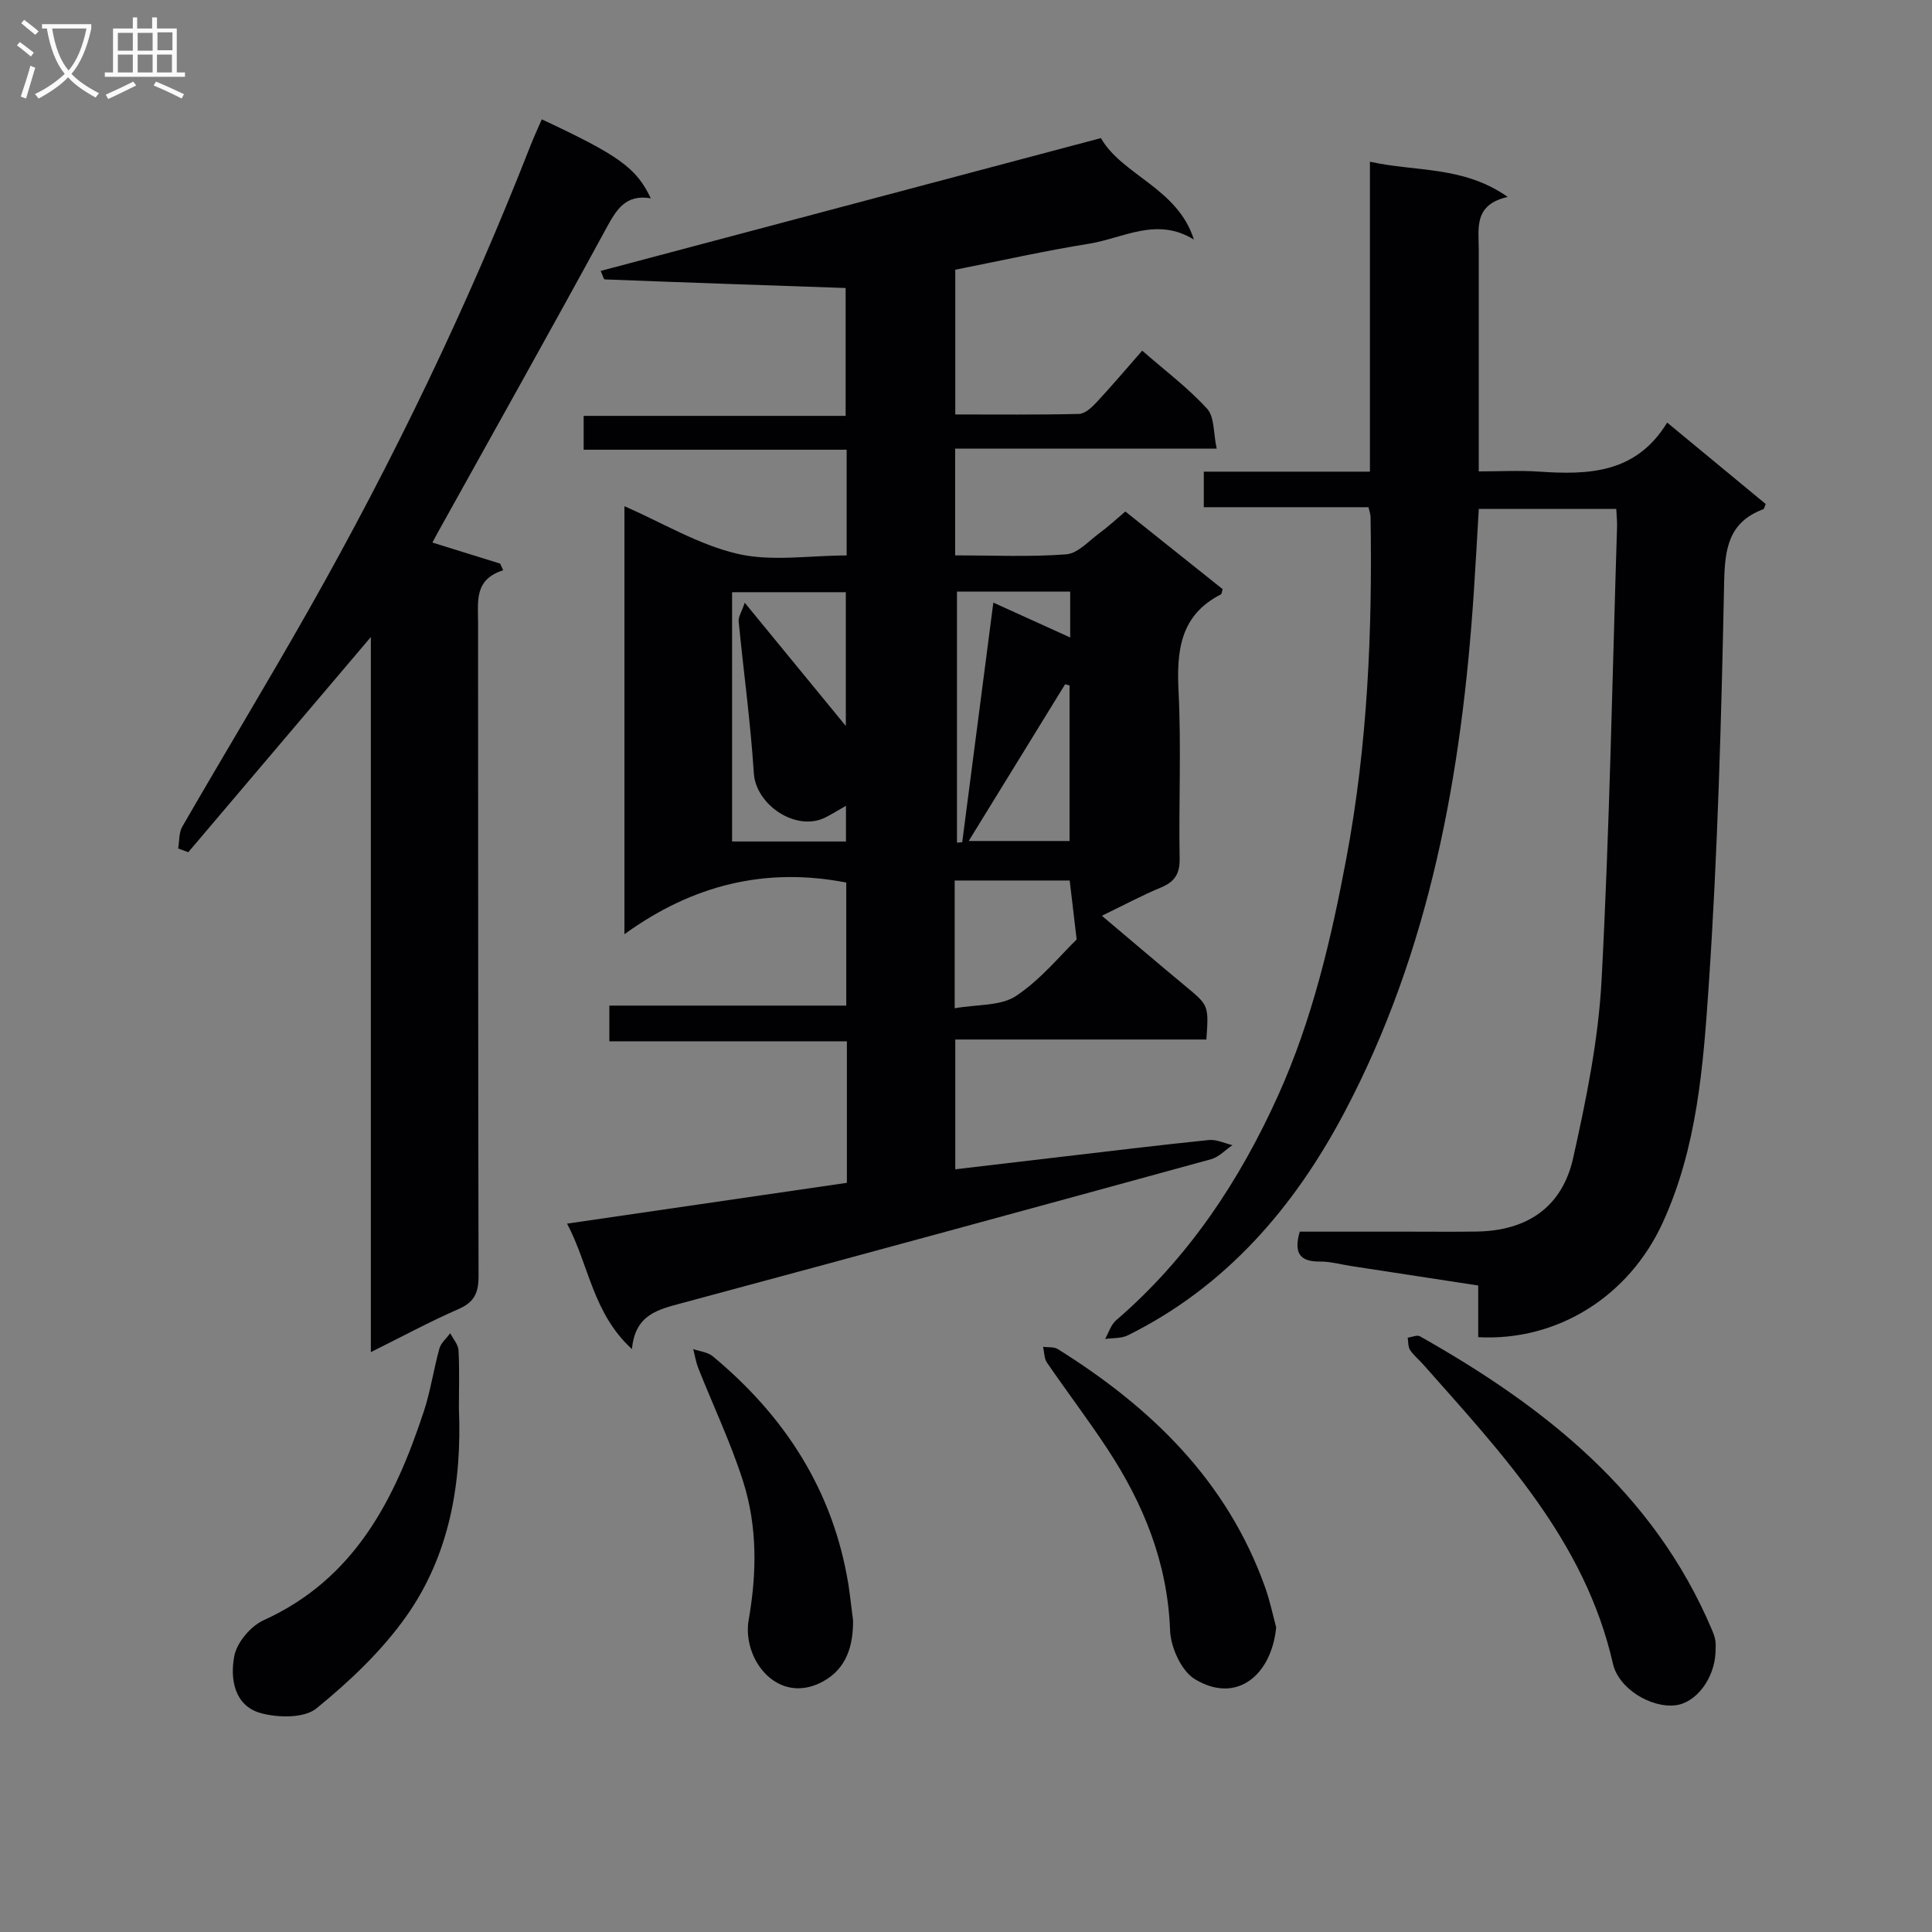<svg enable-background="new 0 0 400 400" viewBox="0 0 400 400" xmlns="http://www.w3.org/2000/svg"><rect x="0" y="0" width="400" height="400" fill="#808080" stroke="none"/><g fill="#010104"><path d="m130.84 279.32c-8.18-7.5-8.88-17.43-13.44-25.98 19.74-2.88 38.75-5.65 57.94-8.45 0-9.79 0-19.22 0-29.3-16.4 0-32.63 0-49.18 0 0-2.72 0-4.8 0-7.39h49.05c0-8.88 0-17.27 0-25.48-16.62-3.21-31.69.39-45.93 10.7 0-30.39 0-59.41 0-88.62 7.94 3.47 15.37 7.99 23.42 9.86 7.08 1.65 14.85.34 22.59.34 0-7.38 0-14.31 0-21.89-18.13 0-36.17 0-54.45 0 0-2.58 0-4.53 0-7.01h54.24c0-9.52 0-18.51 0-26.47-16.8-.58-33.33-1.14-49.85-1.78-.29-.01-.53-1.07-.86-1.76 34.58-9.18 68.92-18.3 103.56-27.5 4.35 7.65 15.92 10.37 19.25 21.01-7.7-4.76-14.64-.28-21.66.85-9.16 1.47-18.22 3.51-27.74 5.39v29.97c8.7 0 17.16.09 25.6-.11 1.21-.03 2.59-1.28 3.54-2.29 3.17-3.4 6.18-6.95 9.56-10.81 4.64 4.05 9.44 7.66 13.43 12.01 1.56 1.71 1.3 5.09 1.99 8.27-18.54 0-36.16 0-54.15 0v22.1c7.78 0 15.42.36 23-.21 2.41-.18 4.68-2.79 6.91-4.42 1.74-1.27 3.32-2.75 5.33-4.45 6.77 5.41 13.49 10.77 20.15 16.08-.18.54-.19.98-.37 1.08-8.46 4.33-9.19 11.68-8.76 20.16.57 11.47.02 22.99.22 34.49.06 3.16-.98 4.83-3.83 6.02-3.94 1.64-7.73 3.67-12.27 5.87 6.08 5.12 11.61 9.85 17.22 14.5 4.88 4.04 4.92 4 4.42 11.12-17.16 0-34.38 0-51.99 0v26.87c7.22-.85 14.27-1.68 21.33-2.51 10.39-1.21 20.77-2.49 31.18-3.55 1.57-.16 3.24.68 4.87 1.06-1.46.99-2.79 2.46-4.41 2.91-36.47 10.01-72.96 19.95-109.48 29.77-4.93 1.34-9.78 2.32-10.43 9.55zm44.28-129.01c0-9.26 0-18.56 0-27.7-8.2 0-15.93 0-23.55 0v51.61h23.58c0-2.57 0-4.74 0-7.39-1.81 1.03-3.05 1.82-4.36 2.46-6.03 2.93-14.3-2.65-14.72-9.21-.67-10.5-2.12-20.96-3.14-31.44-.09-.9.59-1.88 1.26-3.85 7.51 9.15 14.18 17.3 20.93 25.52zm22.54 58.44c4.69-.83 9.52-.44 12.69-2.54 5.15-3.42 9.22-8.47 12.56-11.7-.59-4.97-1-8.48-1.44-12.21-7.86 0-15.71 0-23.81 0zm.47-34.28c.36-.04.73-.07 1.09-.11 2.13-16.45 4.27-32.9 6.44-49.6 5.39 2.45 10.59 4.81 15.91 7.22 0-3.58 0-6.49 0-9.49-8.1 0-15.84 0-23.44 0zm2.43-.35h20.88c0-10.83 0-21.52 0-32.21-.31-.08-.61-.16-.92-.24-6.44 10.48-12.9 20.97-19.96 32.45z"/><path d="m283.33 105.01c-11.41 0-22.55 0-34.1 0 0-2.43 0-4.61 0-7.36h34.4c0-21.43 0-42.33 0-64.17 9.64 2.14 19.3.82 28.53 7.29-7.08 1.6-6 6.46-6 10.88.01 14.99 0 29.97 0 45.95 4.3 0 8.38-.23 12.42.04 10.25.69 20.1.45 26.59-10.15 7.22 5.97 13.83 11.43 20.4 16.86-.23.52-.29 1-.51 1.08-7.29 2.74-7.96 8.32-8.1 15.37-.57 27.77-1.31 55.56-3.19 83.27-1.13 16.63-2.38 33.51-9.54 49.11-6.99 15.22-21.75 24.54-38.18 23.67 0-3.38 0-6.8 0-10.7-9.07-1.39-17.72-2.72-26.37-4.04-2.13-.33-4.27-.94-6.4-.92-4.08.04-5.5-1.67-4.18-6.19h22.61c4.67 0 9.33.05 14-.02 10.47-.16 17.73-5.03 20.01-15.28 2.7-12.12 5.22-24.46 5.87-36.81 1.65-31.22 2.22-62.5 3.2-93.76.04-1.14-.09-2.29-.16-3.77-9.43 0-18.67 0-28.46 0-.33 5.58-.64 11.32-1.02 17.05-2.48 37.59-9.01 74.26-26.83 107.95-10.36 19.59-24.46 36.01-44.8 46.1-1.36.68-3.14.53-4.72.76.74-1.3 1.2-2.94 2.27-3.86 14.94-12.86 25.57-28.86 33.58-46.62 7.06-15.66 10.97-32.33 14.12-49.16 4.37-23.32 5.38-46.88 4.99-70.53.01-.49-.18-.96-.43-2.04z"/><path d="m112.17 24.71c15.99 7.47 19.59 10.06 22.57 16.35-5.29-.91-7.18 2.45-9.31 6.37-11.44 21.02-23.16 41.88-34.78 62.8-.39.71-.77 1.43-1.13 2.1 4.81 1.49 9.42 2.93 14.03 4.36.21.46.42.91.63 1.37-5.98 1.91-5.21 6.36-5.2 10.65.04 45.16-.01 90.32.1 135.48.01 3.43-.85 5.4-4.13 6.83-5.9 2.57-11.58 5.65-18.17 8.92 0-49.73 0-98.57 0-148.05-12.97 15.29-25.39 29.92-37.8 44.55-.7-.26-1.39-.51-2.09-.77.26-1.52.13-3.27.85-4.52 8.65-14.98 17.61-29.78 26.14-44.83 17.56-31 32.99-63.03 45.97-96.22.72-1.82 1.54-3.59 2.32-5.39z"/><path d="m355.18 342.15c-.26 5.42-4.01 10.39-8.29 10.91-4.98.6-11.75-3.36-12.95-8.61-5.77-25.38-22.91-43.44-39.32-62-.88-1-1.96-1.85-2.68-2.95-.44-.67-.35-1.69-.49-2.55.86-.11 1.94-.62 2.54-.28 25.8 14.56 48.39 32.35 60.4 60.65.32.76.63 1.54.76 2.34.13.81.03 1.66.03 2.49z"/><path d="m95.01 291.53c.64 15.45-1.89 30.38-10.91 43.13-5.08 7.18-11.74 13.47-18.59 19.05-2.51 2.05-7.92 1.96-11.49.98-5.55-1.52-6.41-7.16-5.51-11.84.54-2.8 3.39-6.18 6.07-7.4 18.88-8.56 27.17-25.03 33.18-43.27 1.39-4.23 2.02-8.7 3.22-13 .33-1.17 1.47-2.1 2.23-3.15.6 1.17 1.65 2.32 1.72 3.52.22 3.99.08 7.98.08 11.98z"/><path d="m264.22 336.93c-.95 9.76-8.09 16.01-16.84 10.72-2.8-1.7-5-6.59-5.13-10.11-.51-13.96-5.48-26.16-12.96-37.54-4-6.08-8.41-11.88-12.53-17.89-.59-.86-.55-2.17-.8-3.26 1.02.14 2.24-.04 3.04.46 19.31 12.06 35.06 27.27 42.92 49.3 1.05 2.94 1.67 6.03 2.3 8.32z"/><path d="m176.62 335.5c.03 5.29-1.38 9.97-6.19 12.61-9.35 5.13-16.86-4.55-15.42-12.76 1.69-9.65 1.81-19.29-1.14-28.59-2.54-8-6.19-15.65-9.29-23.48-.5-1.27-.71-2.65-1.06-3.97 1.37.48 3.01.63 4.06 1.5 14.96 12.42 24.94 27.84 28.08 47.29.37 2.46.63 4.93.96 7.4z"/></g><path d="m6.4 11.7c-1-.8-1.9-1.6-2.9-2.3l.6-.7c.9.7 1.9 1.4 2.9 2.2zm-2.1 8.3c.7-2.1 1.4-4.2 2-6.4.2.1.6.3 1 .4-.7 2.3-1.3 4.4-1.9 6.4zm3-12.8c-1.1-.9-2.1-1.7-2.9-2.4l.6-.7c1 .8 2 1.5 3 2.4zm1.4-1.3v-.9h10.2v.9c-.9 4.2-2.3 7.3-4.1 9.4 1.3 1.4 3.2 2.7 5.7 4-.2.2-.4.5-.7.9-2.5-1.4-4.4-2.7-5.7-4.2-1.4 1.5-3.5 3-6.1 4.4 0 0 0 0-.1-.1-.3-.4-.5-.7-.7-.8 2.7-1.3 4.7-2.8 6.2-4.2-1.8-2.2-3-5.3-3.7-9.4zm9.2 0h-7.1c.6 3.8 1.7 6.7 3.4 8.7 1.7-2 2.9-4.8 3.7-8.7z" fill="#fbfafa"/><path d="m31.6 3.6h.9v2.3h4.1v9.1h1.7v.9h-16.6v-.9h1.7v-9.1h4.1v-2.3h.9v2.3h3.1v-2.3zm-4 13.3.6.8c-1.9.9-3.8 1.9-5.8 2.8-.2-.3-.3-.6-.5-.9 2-.9 3.9-1.8 5.7-2.7zm-3.2-10.1v3.7h3.1v-3.7zm0 4.5v3.7h3.1v-3.7zm4.1-4.5v3.7h3.1v-3.7zm0 4.5v3.7h3.1v-3.7zm9.1 9.1c-2.1-1.1-4.1-2-5.8-2.7l.5-.8c2.2.9 4.1 1.8 5.8 2.6zm-1.9-13.7h-3.1v3.7h3.1v-3.6zm-3.2 4.6v3.7h3.1v-3.7z" fill="#fbfafa"/></svg>